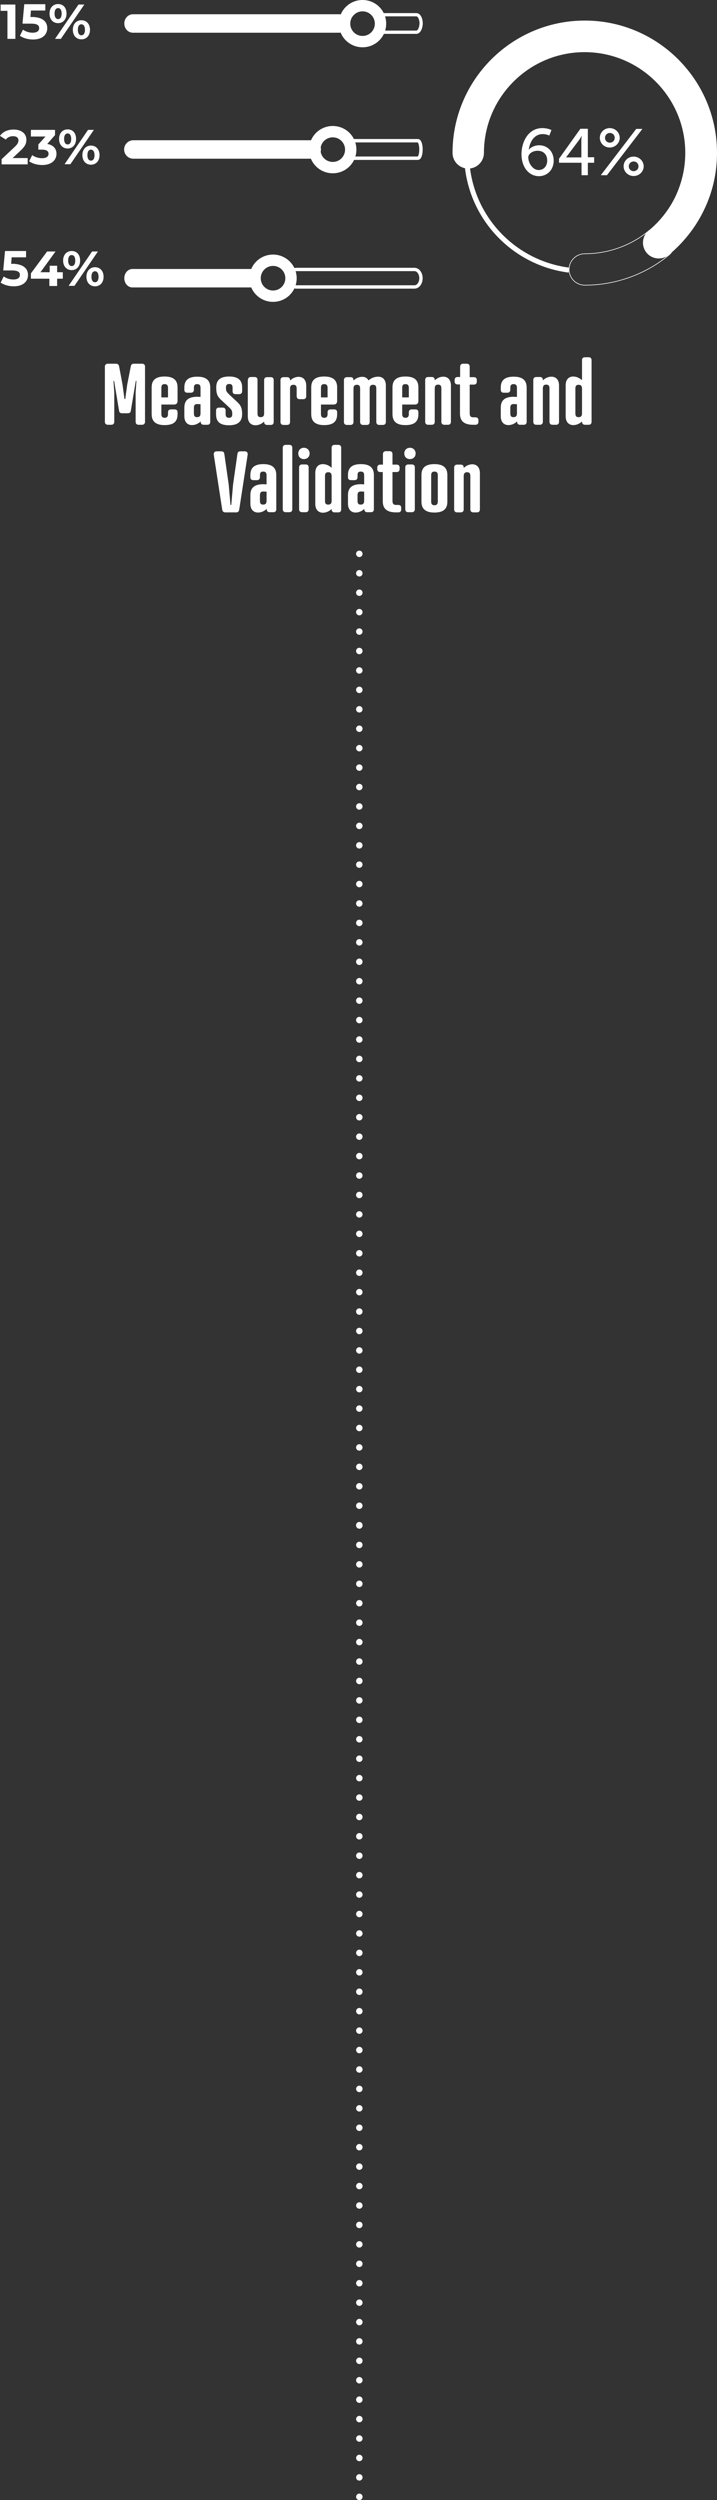 <?xml version="1.0" encoding="UTF-8" standalone="no"?>
<svg
   xmlns:dc="http://purl.org/dc/elements/1.1/"
   xmlns:cc="http://creativecommons.org/ns#"
   xmlns:rdf="http://www.w3.org/1999/02/22-rdf-syntax-ns#"
   xmlns:svg="http://www.w3.org/2000/svg"
   xmlns="http://www.w3.org/2000/svg"
   xmlns:sodipodi="http://sodipodi.sourceforge.net/DTD/sodipodi-0.dtd"
   xmlns:inkscape="http://www.inkscape.org/namespaces/inkscape"
   version="1.1"
   id="white"
   x="0px"
   y="0px"
   viewBox="0 0 443 1543.809"
   xml:space="preserve"
   sodipodi:docname="measurement and validation art-wd.svg"
   width="443"
   height="1543.809"
   inkscape:version="1.0.1 (3bc2e813f5, 2020-09-07)"><rect x="0" y="0" width="443" height="1543.809" fill="#333333" stroke="none"/><defs
   id="defs1078" /><sodipodi:namedview
   pagecolor="#404040"
   bordercolor="#666666"
   borderopacity="1"
   objecttolerance="10"
   gridtolerance="10"
   guidetolerance="10"
   inkscape:pageopacity="0"
   inkscape:pageshadow="2"
   inkscape:window-width="1966"
   inkscape:window-height="2492"
   id="namedview1076"
   showgrid="false"
   fit-margin-top="0"
   fit-margin-left="0"
   fit-margin-right="0"
   fit-margin-bottom="0"
   inkscape:zoom="0.7595937"
   inkscape:cx="783.42991"
   inkscape:cy="499.49021"
   inkscape:window-x="17"
   inkscape:window-y="284"
   inkscape:window-maximized="0"
   inkscape:current-layer="white"
   inkscape:document-rotation="0" />
<style
   type="text/css"
   id="style961">
	.st0{fill:#FFFFFF;}
	.st1{fill:none;stroke:#FFFFFF;stroke-width:2.01;stroke-miterlimit:10;}
	.st2{fill:#FFFFFF;stroke:#FFFFFF;stroke-width:0.592;stroke-miterlimit:10;}
	.st3{fill:none;stroke:#FFFFFF;stroke-width:2.103;stroke-miterlimit:10;}
	.st4{fill:#FFFFFF;stroke:#FFFFFF;stroke-width:0.603;stroke-miterlimit:10;}
	.st5{fill:none;stroke:#FFFFFF;stroke-width:2.07;stroke-miterlimit:10;}
	.st6{fill:#FFFFFF;stroke:#FFFFFF;stroke-width:0.591;stroke-miterlimit:10;}
	.st7{fill:none;stroke:#FFFFFF;stroke-width:0.383;stroke-miterlimit:10;}
	.st8{fill:none;stroke:#FFFFFF;stroke-width:3.083;stroke-miterlimit:10;}
</style>
    <g
   id="g1073">
			<g
   id="g969">
				<path
   class="st0"
   d="M 9.5,2.8 V 24 H 4.6 V 6.7 H 0.4 V 2.8 Z"
   id="path963" />
                <path
   class="st0"
   d="m 29.2,17.4 c 0,3.8 -2.8,7 -8.8,7 -2.9,0 -6,-0.8 -8.1,-2.3 l 1.9,-3.8 c 1.6,1.2 3.8,1.9 6,1.9 2.5,0 4,-1 4,-2.8 0,-1.7 -1.1,-2.8 -4.9,-2.8 H 13.9 L 15,2.6 h 13 v 3.9 h -8.9 l -0.3,4 h 1.7 c 6.2,0.3 8.7,3.1 8.7,6.9 z"
   id="path965" />
                <path
   class="st0"
   d="m 30.6,8.4 c 0,-3.6 2.2,-5.9 5.3,-5.9 3.1,0 5.2,2.2 5.2,5.9 0,3.6 -2.2,5.9 -5.2,5.9 -3.1,0 -5.3,-2.3 -5.3,-5.9 z m 7.5,0 C 38.1,6.1 37.2,5 35.9,5 c -1.3,0 -2.2,1.1 -2.2,3.4 0,2.2 0.9,3.4 2.2,3.4 1.3,0 2.2,-1.1 2.2,-3.4 z M 48.5,2.8 h 3.6 L 37.6,24 H 34 Z M 45,18.4 c 0,-3.6 2.2,-5.9 5.3,-5.9 3.1,0 5.3,2.3 5.3,5.9 0,3.6 -2.2,5.9 -5.3,5.9 C 47.2,24.3 45,22 45,18.4 Z m 7.5,0 c 0,-2.2 -0.9,-3.4 -2.2,-3.4 -1.3,0 -2.2,1.1 -2.2,3.4 0,2.3 0.9,3.4 2.2,3.4 1.3,0 2.2,-1.1 2.2,-3.4 z"
   id="path967" />
			</g>
        <g
   id="g977">
				<path
   class="st0"
   d="m 17.1,97.5 v 4 H 1 v -3.2 l 8.2,-7.7 c 1.9,-1.8 2.2,-2.9 2.2,-3.9 0,-1.7 -1.2,-2.6 -3.4,-2.6 -1.8,0 -3.4,0.7 -4.4,2.1 L 0,83.9 C 1.6,81.5 4.6,80 8.4,80 c 4.7,0 7.9,2.4 7.9,6.3 0,2.1 -0.6,3.9 -3.6,6.7 l -4.9,4.6 h 9.3 z"
   id="path971" />
            <path
   class="st0"
   d="m 34.9,95 c 0,3.6 -2.8,6.9 -8.8,6.9 -3,0 -6,-0.8 -8.1,-2.3 l 1.9,-3.8 c 1.6,1.2 3.9,1.9 6.1,1.9 2.5,0 4,-1 4,-2.7 0,-1.6 -1.2,-2.6 -4,-2.6 h -2.3 v -3.2 l 4.4,-4.9 h -9 V 80.2 H 34 v 3.2 l -4.8,5.5 c 3.7,0.6 5.7,2.9 5.7,6.1 z"
   id="path973" />
            <path
   class="st0"
   d="m 36.5,85.8 c 0,-3.6 2.2,-5.9 5.3,-5.9 3.1,0 5.2,2.2 5.2,5.9 0,3.6 -2.2,5.9 -5.2,5.9 -3.1,0 -5.3,-2.3 -5.3,-5.9 z m 7.5,0 c 0,-2.3 -0.9,-3.4 -2.2,-3.4 -1.3,0 -2.2,1.1 -2.2,3.4 0,2.2 0.9,3.4 2.2,3.4 1.3,0 2.2,-1.1 2.2,-3.4 z M 54.4,80.2 H 58 l -14.5,21.2 h -3.6 z m -3.5,15.6 c 0,-3.6 2.2,-5.9 5.3,-5.9 3.1,0 5.3,2.3 5.3,5.9 0,3.6 -2.2,5.9 -5.3,5.9 -3.1,0 -5.3,-2.3 -5.3,-5.9 z m 7.5,0 c 0,-2.2 -0.9,-3.4 -2.2,-3.4 -1.3,0 -2.2,1.1 -2.2,3.4 0,2.3 0.9,3.4 2.2,3.4 1.3,0 2.2,-1.1 2.2,-3.4 z"
   id="path975" />
			</g>
        <g
   id="g985">
				<path
   class="st0"
   d="m 17.3,169.8 c 0,3.8 -2.8,7 -8.8,7 -2.9,0 -6,-0.8 -8.1,-2.3 l 1.9,-3.8 c 1.6,1.2 3.8,1.9 6,1.9 2.5,0 4,-1 4,-2.8 0,-1.7 -1.1,-2.8 -4.9,-2.8 H 2 l 1.1,-12 h 13 v 3.9 H 7.2 l -0.3,4 h 1.7 c 6.2,0.4 8.7,3.2 8.7,6.9 z"
   id="path979" />
            <path
   class="st0"
   d="m 38.8,172.1 h -3.5 v 4.5 h -4.8 v -4.5 H 19.1 v -3.3 l 10,-13.5 h 5.2 L 25,168.1 h 5.7 v -4 h 4.6 v 4 h 3.5 z"
   id="path981" />
            <path
   class="st0"
   d="m 39,160.9 c 0,-3.6 2.2,-5.9 5.3,-5.9 3.1,0 5.2,2.2 5.2,5.9 0,3.6 -2.2,5.9 -5.2,5.9 -3.1,0 -5.3,-2.3 -5.3,-5.9 z m 7.5,0 c 0,-2.3 -0.9,-3.4 -2.2,-3.4 -1.3,0 -2.2,1.1 -2.2,3.4 0,2.2 0.9,3.4 2.2,3.4 1.3,0 2.2,-1.1 2.2,-3.4 z m 10.4,-5.6 h 3.6 L 46,176.5 h -3.6 z m -3.5,15.6 c 0,-3.6 2.2,-5.9 5.3,-5.9 3.1,0 5.3,2.3 5.3,5.9 0,3.6 -2.2,5.9 -5.3,5.9 -3.1,0 -5.3,-2.3 -5.3,-5.9 z m 7.5,0 c 0,-2.2 -0.9,-3.4 -2.2,-3.4 -1.3,0 -2.2,1.1 -2.2,3.4 0,2.3 0.9,3.4 2.2,3.4 1.3,0 2.2,-1.1 2.2,-3.4 z"
   id="path983" />
			</g>
        <path
   class="st1"
   d="M 257.3,19.9 H 237 c -1.6,0 -2.9,-2.4 -2.9,-5.4 v 0 c 0,-3 1.3,-5.4 2.9,-5.4 h 20.3 c 1.6,0 2.9,2.4 2.9,5.4 v 0 c -0.1,3 -1.4,5.4 -2.9,5.4 z"
   id="path987" />
        <path
   class="st2"
   d="M 209.7,19.9 H 82.1 c -2.8,0 -5,-2.4 -5,-5.4 v 0 c 0,-3 2.3,-5.4 5,-5.4 h 127.6 c 2.8,0 5,2.4 5,5.4 v 0 c 0.1,3 -2.2,5.4 -5,5.4 z"
   id="path989" />
        <path
   class="st0"
   d="m 224,0 c -8.1,0 -14.6,6.5 -14.6,14.6 0,8.1 6.5,14.6 14.6,14.6 8.1,0 14.6,-6.5 14.6,-14.6 C 238.6,6.5 232.1,0 224,0 Z m 0,22.2 c -4.2,0 -7.6,-3.4 -7.6,-7.6 0,-4.2 3.4,-7.6 7.6,-7.6 4.2,0 7.6,3.4 7.6,7.6 0,4.2 -3.4,7.6 -7.6,7.6 z"
   id="path991" />
        <path
   class="st3"
   d="m 258.2,97.7 h -40.5 c -1.1,0 -1.9,-2.4 -1.9,-5.4 v 0 c 0,-3 0.9,-5.4 1.9,-5.4 h 40.5 c 1.1,0 1.9,2.4 1.9,5.4 v 0 c 0,3 -0.8,5.4 -1.9,5.4 z"
   id="path993" />
        <path
   class="st4"
   d="M 192.6,97.7 H 82.4 c -3,0 -5.4,-2.4 -5.4,-5.4 v 0 c 0,-3 2.4,-5.4 5.4,-5.4 h 110.2 c 3,0 5.4,2.4 5.4,5.4 v 0 c 0,3 -2.4,5.4 -5.4,5.4 z"
   id="path995" />
        <path
   class="st0"
   d="m 205.6,77.8 c -8.1,0 -14.6,6.5 -14.6,14.6 0,8.1 6.5,14.6 14.6,14.6 8.1,0 14.6,-6.5 14.6,-14.6 0,-8.1 -6.5,-14.6 -14.6,-14.6 z m 0,22.2 c -4.2,0 -7.6,-3.4 -7.6,-7.6 0,-4.2 3.4,-7.6 7.6,-7.6 4.2,0 7.6,3.4 7.6,7.6 0,4.2 -3.4,7.6 -7.6,7.6 z"
   id="path997" />
        <path
   class="st5"
   d="m 256.1,177.2 h -73.2 c -2.2,0 -4,-2.4 -4,-5.4 v 0 c 0,-3 1.8,-5.4 4,-5.4 h 73.2 c 2.2,0 4,2.4 4,5.4 v 0 c 0,3 -1.8,5.4 -4,5.4 z"
   id="path999" />
        <path
   class="st6"
   d="m 154.8,177.2 h -73 c -2.6,0 -4.7,-2.4 -4.7,-5.4 v 0 c 0,-3 2.1,-5.4 4.7,-5.4 h 73 c 2.6,0 4.7,2.4 4.7,5.4 v 0 c 0,3 -2.1,5.4 -4.7,5.4 z"
   id="path1001" />
        <path
   class="st0"
   d="m 168.7,157.2 c -8.1,0 -14.6,6.5 -14.6,14.6 0,8.1 6.5,14.6 14.6,14.6 8.1,0 14.6,-6.5 14.6,-14.6 0,-8.1 -6.6,-14.6 -14.6,-14.6 z m 0,22.2 c -4.2,0 -7.6,-3.4 -7.6,-7.6 0,-4.2 3.4,-7.6 7.6,-7.6 4.2,0 7.6,3.4 7.6,7.6 0,4.2 -3.4,7.6 -7.6,7.6 z"
   id="path1003" />
        <g
   id="g1021">
				<g
   id="g1007">
					<path
   class="st7"
   d="m 361.3,176.1 c -5.4,0 -9.7,-4.4 -9.7,-9.7 0,-5.4 4.4,-9.7 9.7,-9.7 14.4,0 28.5,-5 39.6,-14.2 4.1,-3.4 10.3,-2.8 13.7,1.3 3.4,4.2 2.8,10.3 -1.3,13.7 -14.6,12 -33.1,18.6 -52,18.6 z"
   id="path1005" />
				</g>
            <path
   class="st0"
   d="m 443,94.4 c 0,-45 -36.6,-81.7 -81.7,-81.7 -45,0 -81.7,36.6 -81.7,81.7 0,5.4 4.4,9.7 9.7,9.7 5.4,0 9.7,-4.4 9.7,-9.7 0,-34.3 27.9,-62.2 62.2,-62.2 34.3,0 62.2,27.9 62.2,62.2 0,9.4 -2.1,18.5 -6.1,27 v 0 c -3.9,8.1 -9.6,15.3 -16.5,21 -4.2,3.4 -4.7,9.6 -1.3,13.7 1.9,2.3 4.7,3.5 7.5,3.5 2.2,0 4.4,-0.7 6.2,-2.2 9.1,-7.5 16.6,-17 21.7,-27.6 v 0 c 5.4,-11.1 8.1,-23 8.1,-35.4 z"
   id="path1009" />
            <path
   class="st8"
   d="m 402.5,154.2 c 18.6,-13.1 30.8,-34.8 30.8,-59.3 0,-40 -32.5,-72.5 -72.5,-72.5 -40,0 -72.5,32.5 -72.5,72.5 0,36.9 27.5,67.3 63.2,71.9"
   id="path1011" />
            <g
   id="g1019">
					<path
   class="st0"
   d="m 322.2,95.2 c 0,-7.3 4,-16.1 12.9,-16.1 3.4,0 5.6,1.2 5.6,1.2 l -1.3,3.4 c 0,0 -1.8,-0.9 -4.1,-0.9 -5.3,0 -8,4.9 -8.6,9.6 h 0.1 c 1.2,-1.6 3.8,-2.7 6.3,-2.7 5.4,0 9,4.1 9,9.5 0,5.6 -3.9,9.6 -9.2,9.6 -6.1,-0.1 -10.7,-5.5 -10.7,-13.6 z m 15.9,3.9 c 0,-3.5 -2.2,-6 -5.9,-6 -3.2,0 -5.8,1.9 -5.8,4 0,3.7 2.8,7.9 6.4,7.9 3.3,0 5.3,-2.6 5.3,-5.9 z"
   id="path1013" />
                <path
   class="st0"
   d="m 345.4,98 13.2,-18.5 h 4.6 v 17.6 h 3.9 v 3.4 h -3.9 v 7.7 h -3.9 v -7.7 h -13.9 z m 13.8,-0.9 V 86.7 c 0,-1.3 0.2,-2.8 0.2,-2.8 h -0.1 c 0,0 -0.6,1.3 -1.4,2.4 l -8.1,10.8 v 0.1 h 9.4 z"
   id="path1015" />
                <path
   class="st0"
   d="m 370.6,85.1 c 0,-3.3 2.7,-6 6.1,-6 3.4,0 6.2,2.7 6.2,6 0,3.3 -2.8,6 -6.2,6 -3.4,0 -6.1,-2.7 -6.1,-6 z m 22.5,-5.5 h 3.8 L 375,108.2 h -3.8 z m -13.3,5.5 c 0,-1.7 -1.3,-3 -3,-3 -1.7,0 -3,1.4 -3,3 0,1.7 1.3,3 3,3 1.7,0 3,-1.3 3,-3 z m 11.7,11.6 c 3.4,0 6.2,2.7 6.2,6 0,3.3 -2.8,6 -6.2,6 -3.4,0 -6.2,-2.7 -6.2,-6 0,-3.3 2.7,-6 6.2,-6 z m 0,9 c 1.7,0 3,-1.3 3,-3 0,-1.7 -1.3,-3 -3,-3 -1.7,0 -3,1.4 -3,3 0,1.7 1.3,3 3,3 z"
   id="path1017" />
				</g>
			</g>
        <g
   id="g1071">
				<path
   class="st0"
   d="m 75.4,255.2 c -1.1,0 -1.7,-0.6 -1.8,-1.4 l -3.1,-18.6 h -0.4 l 0.5,7.3 v 18 c 0,1.1 -0.7,1.8 -1.8,1.8 h -2.2 c -1.1,0 -1.8,-0.7 -1.8,-1.8 v -34.1 c 0,-1.1 0.7,-1.8 1.8,-1.8 h 5.1 c 1.1,0 1.7,0.6 1.9,1.7 l 2.1,11.2 1.2,8.9 h 0.5 l 1.2,-8.9 2.2,-11.2 c 0.2,-1.1 0.7,-1.7 1.9,-1.7 h 5.1 c 1.1,0 1.8,0.6 1.8,1.8 v 34.1 c 0,1.1 -0.7,1.8 -1.8,1.8 h -2.2 c -1.1,0 -1.8,-0.7 -1.8,-1.8 v -18 l 0.5,-7.3 h -0.4 l -3.1,18.6 c -0.1,0.8 -0.7,1.4 -1.8,1.4 z"
   id="path1023" />
            <path
   class="st0"
   d="m 109.7,247.7 c 0,1.3 -0.8,2.1 -2.1,2.1 h -7.9 v 5.9 c 0,1.6 0.7,2.3 2,2.3 1.4,0 2.1,-0.7 2.1,-2.3 v -1.1 c 0,-1.1 0.6,-1.8 1.8,-1.8 h 2.3 c 1.1,0 1.8,0.6 1.8,1.8 v 1.2 c 0,4.6 -2.5,6.7 -8,6.7 -5.4,0 -8,-2.2 -8,-6.8 v -16.5 c 0,-4.5 2.5,-6.7 8,-6.7 5.4,0 8,2.2 8,6.7 z m -10,-2.3 h 4.1 v -5.9 c 0,-1.7 -0.7,-2.3 -2.1,-2.3 -1.4,0 -2,0.6 -2,2.3 z"
   id="path1025" />
            <path
   class="st0"
   d="m 123.9,245.1 v -5.6 c 0,-1.7 -0.7,-2.3 -2.1,-2.3 -1.4,0 -2,0.6 -2,2.3 v 1.2 c 0,1.1 -0.7,1.8 -1.8,1.8 h -2.3 c -1.1,0 -1.8,-0.6 -1.8,-1.8 v -1.4 c 0,-4.5 2.5,-6.7 8,-6.7 5.4,0 8,2.2 8,6.7 v 21.2 c 0,1.1 -0.6,1.8 -1.8,1.8 h -2.3 c -1.1,0 -1.8,-0.7 -1.8,-1.8 v -0.3 c -1.5,1.5 -3.5,2.3 -5.4,2.3 -2.5,0 -4.7,-1.6 -4.7,-5.5 v -5.3 c 0,-4.5 2.5,-6.7 8,-6.7 z m -2.1,4.4 c -1.4,0 -2,0.7 -2,2.3 v 3.5 c 0,1.7 0.6,2.3 2,2.3 1.4,0 2.1,-0.7 2.1,-2.3 v -5.7 z"
   id="path1027" />
            <path
   class="st0"
   d="m 141.5,262.6 c -5.5,0 -8,-2.1 -8,-6.7 v -2.4 c 0,-1.1 0.6,-1.8 1.8,-1.8 h 2.3 c 1.1,0 1.8,0.7 1.8,1.8 v 2.2 c 0,1.6 0.7,2.3 2.1,2.3 1.4,0 2,-0.7 2,-2.3 0,-2.1 -0.3,-2.6 -2.1,-4.3 l -4.3,-4 c -2.7,-2.4 -3.5,-4 -3.5,-8.2 0,-4.5 2.5,-6.7 8,-6.7 5.4,0 8,2.2 8,6.7 v 2.4 c 0,1.1 -0.7,1.8 -1.8,1.8 h -2.3 c -1.1,0 -1.8,-0.6 -1.8,-1.8 v -2.2 c 0,-1.7 -0.7,-2.3 -2,-2.3 -1.4,0 -2.1,0.6 -2.1,2.3 0,2.1 0.3,2.5 2.1,4.3 l 4.3,4 c 2.7,2.4 3.6,4 3.6,8.2 -0.1,4.5 -2.7,6.7 -8.1,6.7 z"
   id="path1029" />
            <path
   class="st0"
   d="m 153.2,234.6 c 0,-1.1 0.7,-1.8 1.8,-1.8 h 2.3 c 1.1,0 1.8,0.6 1.8,1.8 v 20.7 c 0,1.7 0.6,2.3 2,2.3 1.4,0 2.1,-0.7 2.1,-2.3 v -20.6 c 0,-1.1 0.6,-1.8 1.8,-1.8 h 2.3 c 1.1,0 1.8,0.6 1.8,1.8 v 25.9 c 0,1.1 -0.6,1.8 -1.8,1.8 H 165 c -1.1,0 -1.8,-0.7 -1.8,-1.8 v -0.3 c -1.5,1.5 -3.5,2.3 -5.4,2.3 -2.5,0 -4.7,-1.6 -4.7,-5.5 v -22.5 z"
   id="path1031" />
            <path
   class="st0"
   d="m 189.2,244.7 c 0,1.1 -0.6,1.8 -1.8,1.8 h -2.3 c -1.1,0 -1.8,-0.7 -1.8,-1.8 v -4.8 c 0,-1.6 -0.6,-2.3 -2,-2.3 -1.4,0 -2.1,0.7 -2.1,2.4 v 20.6 c 0,1.1 -0.7,1.8 -1.8,1.8 h -2.3 c -1.1,0 -1.8,-0.7 -1.8,-1.8 v -25.9 c 0,-1.1 0.7,-1.8 1.8,-1.8 h 2.3 c 1.1,0 1.8,0.6 1.8,1.8 v 0.3 c 1.5,-1.5 3.5,-2.3 5.3,-2.3 2.5,0 4.7,1.6 4.7,5.5 z"
   id="path1033" />
            <path
   class="st0"
   d="m 208.3,247.7 c 0,1.3 -0.8,2.1 -2.1,2.1 h -7.9 v 5.9 c 0,1.6 0.7,2.3 2,2.3 1.4,0 2.1,-0.7 2.1,-2.3 v -1.1 c 0,-1.1 0.6,-1.8 1.8,-1.8 h 2.3 c 1.1,0 1.8,0.6 1.8,1.8 v 1.2 c 0,4.6 -2.5,6.7 -8,6.7 -5.4,0 -8,-2.2 -8,-6.8 v -16.5 c 0,-4.5 2.5,-6.7 8,-6.7 5.4,0 8,2.2 8,6.7 z m -10,-2.3 h 4.1 v -5.9 c 0,-1.7 -0.7,-2.3 -2.1,-2.3 -1.4,0 -2,0.6 -2,2.3 z"
   id="path1035" />
            <path
   class="st0"
   d="m 227.7,234.9 c 1.7,-1.5 3.8,-2.3 6,-2.3 2.5,0 4.7,1.6 4.7,5.5 v 22.5 c 0,1.1 -0.7,1.8 -1.8,1.8 h -2.3 c -1.1,0 -1.8,-0.7 -1.8,-1.8 v -20.7 c 0,-1.6 -0.6,-2.3 -2,-2.3 -1.4,0 -2.1,0.7 -2.1,2.4 v 20.6 c 0,1.1 -0.6,1.8 -1.8,1.8 h -2.3 c -1.1,0 -1.8,-0.7 -1.8,-1.8 v -20.7 c 0,-1.6 -0.6,-2.3 -2,-2.3 -1.4,0 -2.1,0.7 -2.1,2.4 v 20.6 c 0,1.1 -0.7,1.8 -1.8,1.8 h -2.3 c -1.1,0 -1.8,-0.7 -1.8,-1.8 v -25.9 c 0,-1.1 0.7,-1.8 1.8,-1.8 h 2.3 c 1.1,0 1.8,0.6 1.8,1.8 v 0.3 c 1.5,-1.5 3.5,-2.3 5.3,-2.3 1.6,-0.1 3.1,0.6 4,2.2 z"
   id="path1037" />
            <path
   class="st0"
   d="m 258.5,247.7 c 0,1.3 -0.8,2.1 -2.1,2.1 h -7.9 v 5.9 c 0,1.6 0.7,2.3 2,2.3 1.4,0 2.1,-0.7 2.1,-2.3 v -1.1 c 0,-1.1 0.6,-1.8 1.8,-1.8 h 2.3 c 1.1,0 1.8,0.6 1.8,1.8 v 1.2 c 0,4.6 -2.5,6.7 -8,6.7 -5.5,0 -8,-2.2 -8,-6.8 v -16.5 c 0,-4.5 2.5,-6.7 8,-6.7 5.5,0 8,2.2 8,6.7 z m -10,-2.3 h 4.1 v -5.9 c 0,-1.7 -0.7,-2.3 -2.1,-2.3 -1.4,0 -2,0.6 -2,2.3 z"
   id="path1039" />
            <path
   class="st0"
   d="m 278.6,260.5 c 0,1.1 -0.6,1.8 -1.8,1.8 h -2.3 c -1.1,0 -1.8,-0.7 -1.8,-1.8 v -20.7 c 0,-1.6 -0.6,-2.3 -2,-2.3 -1.4,0 -2.1,0.7 -2.1,2.4 v 20.6 c 0,1.1 -0.7,1.8 -1.8,1.8 h -2.3 c -1.1,0 -1.8,-0.7 -1.8,-1.8 v -25.9 c 0,-1.1 0.7,-1.8 1.8,-1.8 h 2.3 c 1.1,0 1.8,0.6 1.8,1.8 v 0.3 c 1.5,-1.5 3.5,-2.3 5.3,-2.3 2.5,0 4.7,1.6 4.7,5.5 z"
   id="path1041" />
            <path
   class="st0"
   d="m 284.3,232.9 v -6.5 c 0,-1.1 0.7,-1.8 1.8,-1.8 h 2.3 c 1.1,0 1.8,0.6 1.8,1.8 v 6.5 h 2.6 c 1.1,0 1.8,0.6 1.8,1.8 v 1 c 0,1.1 -0.7,1.8 -1.8,1.8 h -2.6 v 17.7 c 0,1.7 0.6,2.5 2.2,2.5 h 1.4 c 1.1,0 1.8,0.6 1.8,1.8 v 1 c 0,1.1 -0.7,1.8 -1.8,1.8 h -1.4 c -5.6,0 -8.2,-2.2 -8.2,-6.9 v -18 h -1.5 c -1.1,0 -1.8,-0.7 -1.8,-1.8 v -1 c 0,-1.1 0.7,-1.8 1.8,-1.8 h 1.6 z"
   id="path1043" />
            <path
   class="st0"
   d="m 319.4,245.1 v -5.6 c 0,-1.7 -0.7,-2.3 -2.1,-2.3 -1.4,0 -2,0.6 -2,2.3 v 1.2 c 0,1.1 -0.7,1.8 -1.8,1.8 h -2.3 c -1.1,0 -1.8,-0.6 -1.8,-1.8 v -1.4 c 0,-4.5 2.5,-6.7 8,-6.7 5.4,0 8,2.2 8,6.7 v 21.2 c 0,1.1 -0.6,1.8 -1.8,1.8 h -2.3 c -1.1,0 -1.8,-0.7 -1.8,-1.8 v -0.3 c -1.5,1.5 -3.5,2.3 -5.4,2.3 -2.5,0 -4.7,-1.6 -4.7,-5.5 v -5.3 c 0,-4.5 2.5,-6.7 8,-6.7 z m -2.1,4.4 c -1.4,0 -2,0.7 -2,2.3 v 3.5 c 0,1.7 0.6,2.3 2,2.3 1.4,0 2.1,-0.7 2.1,-2.3 v -5.7 z"
   id="path1045" />
            <path
   class="st0"
   d="m 345.4,260.5 c 0,1.1 -0.6,1.8 -1.8,1.8 h -2.3 c -1.1,0 -1.8,-0.7 -1.8,-1.8 v -20.7 c 0,-1.6 -0.6,-2.3 -2,-2.3 -1.4,0 -2.1,0.7 -2.1,2.4 v 20.6 c 0,1.1 -0.7,1.8 -1.8,1.8 h -2.3 c -1.1,0 -1.8,-0.7 -1.8,-1.8 v -25.9 c 0,-1.1 0.7,-1.8 1.8,-1.8 h 2.3 c 1.1,0 1.8,0.6 1.8,1.8 v 0.3 c 1.5,-1.5 3.5,-2.3 5.3,-2.3 2.5,0 4.7,1.6 4.7,5.5 z"
   id="path1047" />
            <path
   class="st0"
   d="m 365.5,260.5 c 0,1.1 -0.6,1.8 -1.8,1.8 h -2.3 c -1.1,0 -1.8,-0.7 -1.8,-1.8 v -0.3 c -1.5,1.5 -3.5,2.3 -5.4,2.3 -2.5,0 -4.7,-1.6 -4.7,-5.5 v -19 c 0,-3.9 2.1,-5.5 4.7,-5.5 1.8,0 3.8,0.8 5.4,2.3 v -12.4 c 0,-1.1 0.6,-1.8 1.8,-1.8 h 2.3 c 1.1,0 1.8,0.6 1.8,1.8 z m -10,-5.2 c 0,1.7 0.6,2.3 2,2.3 1.4,0 2.1,-0.7 2.1,-2.3 V 240 c 0,-1.7 -0.7,-2.4 -2.1,-2.4 -1.4,0 -2,0.7 -2,2.3 z"
   id="path1049" />
            <path
   class="st0"
   d="m 138.6,280.3 2.7,18.9 1.1,12.6 h 0.5 l 1.1,-12.6 2.7,-18.9 c 0.1,-1.2 0.9,-1.6 1.8,-1.6 h 2.8 c 1.3,0 1.9,0.9 1.7,2.2 l -5.2,33.8 c -0.2,1.2 -0.8,1.7 -1.8,1.7 h -6.8 c -1,0 -1.7,-0.5 -1.9,-1.7 l -5.2,-33.8 c -0.2,-1.3 0.5,-2.2 1.7,-2.2 h 2.8 c 1.1,0 1.8,0.3 2,1.6 z"
   id="path1051" />
            <path
   class="st0"
   d="m 164.7,299.1 v -5.6 c 0,-1.7 -0.7,-2.3 -2.1,-2.3 -1.4,0 -2,0.6 -2,2.3 v 1.2 c 0,1.1 -0.7,1.8 -1.8,1.8 h -2.3 c -1.1,0 -1.8,-0.6 -1.8,-1.8 v -1.4 c 0,-4.5 2.5,-6.7 8,-6.7 5.4,0 8,2.2 8,6.7 v 21.2 c 0,1.1 -0.6,1.8 -1.8,1.8 h -2.3 c -1.1,0 -1.8,-0.7 -1.8,-1.8 v -0.3 c -1.5,1.5 -3.5,2.3 -5.4,2.3 -2.5,0 -4.7,-1.6 -4.7,-5.5 v -5.3 c 0,-4.5 2.5,-6.7 8,-6.7 z m -2.1,4.4 c -1.4,0 -2,0.7 -2,2.3 v 3.5 c 0,1.7 0.6,2.3 2,2.3 1.4,0 2.1,-0.7 2.1,-2.3 v -5.7 z"
   id="path1053" />
            <path
   class="st0"
   d="m 180.6,314.5 c 0,1.1 -0.7,1.8 -1.8,1.8 h -2.3 c -1.1,0 -1.8,-0.7 -1.8,-1.8 v -38 c 0,-1.1 0.7,-1.8 1.8,-1.8 h 2.3 c 1.1,0 1.8,0.6 1.8,1.8 z"
   id="path1055" />
            <path
   class="st0"
   d="m 187.8,276.5 c 2,0 3.5,1.5 3.5,3.5 0,2.1 -1.5,3.5 -3.5,3.5 -2.1,0 -3.5,-1.4 -3.5,-3.5 0,-2 1.4,-3.5 3.5,-3.5 z m 2.9,38 c 0,1.1 -0.7,1.8 -1.8,1.8 h -2.3 c -1.1,0 -1.8,-0.7 -1.8,-1.8 v -25.9 c 0,-1.1 0.7,-1.8 1.8,-1.8 h 2.3 c 1.1,0 1.8,0.6 1.8,1.8 z"
   id="path1057" />
            <path
   class="st0"
   d="m 210.8,314.6 c 0,1.1 -0.6,1.8 -1.8,1.8 h -2.3 c -1.1,0 -1.8,-0.7 -1.8,-1.8 v -0.3 c -1.5,1.5 -3.5,2.3 -5.4,2.3 -2.5,0 -4.7,-1.6 -4.7,-5.5 v -19 c 0,-3.9 2.1,-5.5 4.7,-5.5 1.8,0 3.9,0.8 5.4,2.3 v -12.4 c 0,-1.1 0.6,-1.8 1.8,-1.8 h 2.3 c 1.1,0 1.8,0.6 1.8,1.8 z m -10,-5.3 c 0,1.7 0.6,2.3 2,2.3 1.4,0 2.1,-0.7 2.1,-2.3 V 294 c 0,-1.7 -0.7,-2.4 -2.1,-2.4 -1.4,0 -2,0.7 -2,2.3 z"
   id="path1059" />
            <path
   class="st0"
   d="m 225,299.1 v -5.6 c 0,-1.7 -0.7,-2.3 -2.1,-2.3 -1.4,0 -2,0.6 -2,2.3 v 1.2 c 0,1.1 -0.7,1.8 -1.8,1.8 h -2.3 c -1.1,0 -1.8,-0.6 -1.8,-1.8 v -1.4 c 0,-4.5 2.5,-6.7 8,-6.7 5.4,0 8,2.2 8,6.7 v 21.2 c 0,1.1 -0.6,1.8 -1.8,1.8 h -2.3 c -1.1,0 -1.8,-0.7 -1.8,-1.8 v -0.3 c -1.5,1.5 -3.5,2.3 -5.4,2.3 -2.5,0 -4.7,-1.6 -4.7,-5.5 v -5.3 c 0,-4.5 2.5,-6.7 8,-6.7 z m -2.1,4.4 c -1.4,0 -2,0.7 -2,2.3 v 3.5 c 0,1.7 0.6,2.3 2,2.3 1.4,0 2.1,-0.7 2.1,-2.3 v -5.7 z"
   id="path1061" />
            <path
   class="st0"
   d="m 236.6,286.9 v -6.5 c 0,-1.1 0.7,-1.8 1.8,-1.8 h 2.3 c 1.1,0 1.8,0.6 1.8,1.8 v 6.5 h 2.6 c 1.1,0 1.8,0.6 1.8,1.8 v 1 c 0,1.1 -0.7,1.8 -1.8,1.8 h -2.6 v 17.8 c 0,1.7 0.6,2.5 2.2,2.5 h 1.4 c 1.1,0 1.8,0.6 1.8,1.8 v 1 c 0,1.1 -0.7,1.8 -1.8,1.8 h -1.4 c -5.6,0 -8.2,-2.2 -8.2,-6.9 v -18 h -1.6 c -1.1,0 -1.8,-0.7 -1.8,-1.8 v -1 c 0,-1.1 0.7,-1.8 1.8,-1.8 z"
   id="path1063" />
            <path
   class="st0"
   d="m 253.3,276.5 c 2,0 3.5,1.5 3.5,3.5 0,2.1 -1.5,3.5 -3.5,3.5 -2.1,0 -3.5,-1.4 -3.5,-3.5 0,-2 1.4,-3.5 3.5,-3.5 z m 3,38 c 0,1.1 -0.7,1.8 -1.8,1.8 h -2.3 c -1.1,0 -1.8,-0.7 -1.8,-1.8 v -25.9 c 0,-1.1 0.7,-1.8 1.8,-1.8 h 2.3 c 1.1,0 1.8,0.6 1.8,1.8 z"
   id="path1065" />
            <path
   class="st0"
   d="m 276.4,293.3 v 16.5 c 0,4.5 -2.5,6.7 -8,6.7 -5.4,0 -8,-2.2 -8,-6.7 v -16.5 c 0,-4.5 2.5,-6.7 8,-6.7 5.4,0 8,2.2 8,6.7 z m -10,0.2 v 16.2 c 0,1.6 0.7,2.3 2,2.3 1.4,0 2.1,-0.7 2.1,-2.3 v -16.2 c 0,-1.7 -0.7,-2.3 -2.1,-2.3 -1.3,0 -2,0.6 -2,2.3 z"
   id="path1067" />
            <path
   class="st0"
   d="m 296.5,314.6 c 0,1.1 -0.6,1.8 -1.8,1.8 h -2.3 c -1.1,0 -1.8,-0.7 -1.8,-1.8 v -20.7 c 0,-1.6 -0.6,-2.3 -2,-2.3 -1.4,0 -2.1,0.7 -2.1,2.4 v 20.6 c 0,1.1 -0.7,1.8 -1.8,1.8 h -2.3 c -1.1,0 -1.8,-0.7 -1.8,-1.8 v -25.9 c 0,-1.1 0.7,-1.8 1.8,-1.8 h 2.3 c 1.1,0 1.8,0.6 1.8,1.8 v 0.3 c 1.5,-1.5 3.5,-2.3 5.3,-2.3 2.5,0 4.7,1.6 4.7,5.5 z"
   id="path1069" />
			</g>
		</g>
<style
   type="text/css"
   id="style1165">
	.st0{fill:#FFFFFF;}
</style><g
   id="g1169"
   transform="translate(220,340)">
	<path
   class="st0"
   d="m 0,601.8 c 0,-1.1 0.9,-2 2,-2 v 0 c 1.1,0 2,0.9 2,2 v 0 c 0,1.1 -0.9,2 -2,2 v 0 c -1.1,0 -2,-0.9 -2,-2 z m 0,-12 c 0,-1.1 0.9,-2 2,-2 v 0 c 1.1,0 2,0.9 2,2 v 0 c 0,1.1 -0.9,2 -2,2 v 0 c -1.1,0 -2,-0.9 -2,-2 z m 0,-12 c 0,-1.1 0.9,-2 2,-2 v 0 c 1.1,0 2,0.9 2,2 v 0 c 0,1.1 -0.9,2 -2,2 v 0 c -1.1,0 -2,-0.9 -2,-2 z m 0,-12 c 0,-1.1 0.9,-2 2,-2 v 0 c 1.1,0 2,0.9 2,2 v 0 c 0,1.1 -0.9,2 -2,2 v 0 c -1.1,0 -2,-0.9 -2,-2 z m 0,-12 c 0,-1.1 0.9,-2 2,-2 v 0 c 1.1,0 2,0.9 2,2 v 0 c 0,1.1 -0.9,2 -2,2 v 0 c -1.1,0 -2,-0.9 -2,-2 z m 0,-12 c 0,-1.1 0.9,-2 2,-2 v 0 c 1.1,0 2,0.9 2,2 v 0 c 0,1.1 -0.9,2 -2,2 v 0 c -1.1,0 -2,-0.9 -2,-2 z m 0,-12 c 0,-1.1 0.9,-2 2,-2 v 0 c 1.1,0 2,0.9 2,2 v 0 c 0,1.1 -0.9,2 -2,2 v 0 c -1.1,0 -2,-0.9 -2,-2 z m 0,-12 c 0,-1.1 0.9,-2 2,-2 v 0 c 1.1,0 2,0.9 2,2 v 0 c 0,1.1 -0.9,2 -2,2 v 0 c -1.1,0 -2,-0.9 -2,-2 z m 0,-12 c 0,-1.1 0.9,-2 2,-2 v 0 c 1.1,0 2,0.9 2,2 v 0 c 0,1.1 -0.9,2 -2,2 v 0 c -1.1,0 -2,-0.9 -2,-2 z m 0,-11.9 c 0,-1.1 0.9,-2 2,-2 v 0 c 1.1,0 2,0.9 2,2 v 0 c 0,1.1 -0.9,2 -2,2 v 0 c -1.1,0 -2,-1 -2,-2 z m 0,-12 c 0,-1.1 0.9,-2 2,-2 v 0 c 1.1,0 2,0.9 2,2 v 0 c 0,1.1 -0.9,2 -2,2 v 0 c -1.1,0 -2,-1 -2,-2 z m 0,-12 c 0,-1.1 0.9,-2 2,-2 v 0 c 1.1,0 2,0.9 2,2 v 0 c 0,1.1 -0.9,2 -2,2 v 0 c -1.1,0 -2,-0.9 -2,-2 z m 0,-12 c 0,-1.1 0.9,-2 2,-2 v 0 c 1.1,0 2,0.9 2,2 v 0 c 0,1.1 -0.9,2 -2,2 v 0 c -1.1,0 -2,-0.9 -2,-2 z m 0,-12 c 0,-1.1 0.9,-2 2,-2 v 0 c 1.1,0 2,0.9 2,2 v 0 c 0,1.1 -0.9,2 -2,2 v 0 c -1.1,0 -2,-0.9 -2,-2 z m 0,-12 c 0,-1.1 0.9,-2 2,-2 v 0 c 1.1,0 2,0.9 2,2 v 0 c 0,1.1 -0.9,2 -2,2 v 0 c -1.1,0 -2,-0.9 -2,-2 z m 0,-12 c 0,-1.1 0.9,-2 2,-2 v 0 c 1.1,0 2,0.9 2,2 v 0 c 0,1.1 -0.9,2 -2,2 v 0 c -1.1,0 -2,-0.9 -2,-2 z m 0,-12 c 0,-1.1 0.9,-2 2,-2 v 0 c 1.1,0 2,0.9 2,2 v 0 c 0,1.1 -0.9,2 -2,2 v 0 c -1.1,0 -2,-0.9 -2,-2 z m 0,-12 c 0,-1.1 0.9,-2 2,-2 v 0 c 1.1,0 2,0.9 2,2 v 0 c 0,1.1 -0.9,2 -2,2 v 0 c -1.1,0 -2,-0.9 -2,-2 z m 0,-12 c 0,-1.1 0.9,-2 2,-2 v 0 c 1.1,0 2,0.9 2,2 v 0 c 0,1.1 -0.9,2 -2,2 v 0 c -1.1,0 -2,-0.9 -2,-2 z m 0,-12 c 0,-1.1 0.9,-2 2,-2 v 0 c 1.1,0 2,0.9 2,2 v 0 c 0,1.1 -0.9,2 -2,2 v 0 c -1.1,0 -2,-0.9 -2,-2 z m 0,-12 c 0,-1.1 0.9,-2 2,-2 v 0 c 1.1,0 2,0.9 2,2 v 0 c 0,1.1 -0.9,2 -2,2 v 0 c -1.1,0 -2,-0.9 -2,-2 z m 0,-12 c 0,-1.1 0.9,-2 2,-2 v 0 c 1.1,0 2,0.9 2,2 v 0 c 0,1.1 -0.9,2 -2,2 v 0 c -1.1,0 -2,-0.9 -2,-2 z m 0,-12 c 0,-1.1 0.9,-2 2,-2 v 0 c 1.1,0 2,0.9 2,2 v 0 c 0,1.1 -0.9,2 -2,2 v 0 c -1.1,0 -2,-0.9 -2,-2 z m 0,-12 c 0,-1.1 0.9,-2 2,-2 v 0 c 1.1,0 2,0.9 2,2 v 0 c 0,1.1 -0.9,2 -2,2 v 0 c -1.1,0 -2,-0.9 -2,-2 z m 0,-12 c 0,-1.1 0.9,-2 2,-2 v 0 c 1.1,0 2,0.9 2,2 v 0 c 0,1.1 -0.9,2 -2,2 v 0 c -1.1,0 -2,-0.9 -2,-2 z m 0,-12 c 0,-1.1 0.9,-2 2,-2 v 0 c 1.1,0 2,0.9 2,2 v 0 c 0,1.1 -0.9,2 -2,2 v 0 c -1.1,0 -2,-0.9 -2,-2 z m 0,-12 c 0,-1.1 0.9,-2 2,-2 v 0 c 1.1,0 2,0.9 2,2 v 0 c 0,1.1 -0.9,2 -2,2 v 0 c -1.1,0 -2,-0.9 -2,-2 z m 0,-12 c 0,-1.1 0.9,-2 2,-2 v 0 c 1.1,0 2,0.9 2,2 v 0 c 0,1.1 -0.9,2 -2,2 v 0 c -1.1,0 -2,-0.9 -2,-2 z m 0,-12 c 0,-1.1 0.9,-2 2,-2 v 0 c 1.1,0 2,0.9 2,2 v 0 c 0,1.1 -0.9,2 -2,2 v 0 c -1.1,0 -2,-0.9 -2,-2 z m 0,-12 c 0,-1.1 0.9,-2 2,-2 v 0 c 1.1,0 2,0.9 2,2 v 0 c 0,1.1 -0.9,2 -2,2 v 0 c -1.1,0 -2,-0.9 -2,-2 z m 0,-12 c 0,-1.1 0.9,-2 2,-2 v 0 c 1.1,0 2,0.9 2,2 v 0 c 0,1.1 -0.9,2 -2,2 v 0 c -1.1,0 -2,-0.9 -2,-2 z m 0,-12 c 0,-1.1 0.9,-2 2,-2 v 0 c 1.1,0 2,0.9 2,2 v 0 c 0,1.1 -0.9,2 -2,2 v 0 c -1.1,0 -2,-0.9 -2,-2 z m 0,-12 c 0,-1.1 0.9,-2 2,-2 v 0 c 1.1,0 2,0.9 2,2 v 0 c 0,1.1 -0.9,2 -2,2 v 0 c -1.1,0 -2,-0.9 -2,-2 z m 0,-12 c 0,-1.1 0.9,-2 2,-2 v 0 c 1.1,0 2,0.9 2,2 v 0 c 0,1.1 -0.9,2 -2,2 v 0 c -1.1,0 -2,-0.9 -2,-2 z m 0,-12 c 0,-1.1 0.9,-2 2,-2 v 0 c 1.1,0 2,0.9 2,2 v 0 c 0,1.1 -0.9,2 -2,2 v 0 c -1.1,0 -2,-0.8 -2,-2 z M 0,182 c 0,-1.1 0.9,-2 2,-2 v 0 c 1.1,0 2,0.9 2,2 v 0 c 0,1.1 -0.9,2 -2,2 v 0 c -1.1,0 -2,-0.9 -2,-2 z m 0,-12 c 0,-1.1 0.9,-2 2,-2 v 0 c 1.1,0 2,0.9 2,2 v 0 c 0,1.1 -0.9,2 -2,2 v 0 c -1.1,0 -2,-0.9 -2,-2 z m 0,-12 c 0,-1.1 0.9,-2 2,-2 v 0 c 1.1,0 2,0.9 2,2 v 0 c 0,1.1 -0.9,2 -2,2 v 0 c -1.1,0 -2,-0.9 -2,-2 z m 0,-12 c 0,-1.1 0.9,-2 2,-2 v 0 c 1.1,0 2,0.9 2,2 v 0 c 0,1.1 -0.9,2 -2,2 v 0 c -1.1,0 -2,-0.9 -2,-2 z m 0,-12 c 0,-1.1 0.9,-2 2,-2 v 0 c 1.1,0 2,0.9 2,2 v 0 c 0,1.1 -0.9,2 -2,2 v 0 c -1.1,0 -2,-0.9 -2,-2 z m 0,-12 c 0,-1.1 0.9,-2 2,-2 v 0 c 1.1,0 2,0.9 2,2 v 0 c 0,1.1 -0.9,2 -2,2 v 0 c -1.1,0 -2,-0.9 -2,-2 z m 0,-12 c 0,-1.1 0.9,-2 2,-2 v 0 c 1.1,0 2,0.9 2,2 v 0 c 0,1.1 -0.9,2 -2,2 v 0 c -1.1,0 -2,-0.9 -2,-2 z M 0,98 c 0,-1.1 0.9,-2 2,-2 v 0 c 1.1,0 2,0.9 2,2 v 0 c 0,1.1 -0.9,2 -2,2 v 0 C 0.9,100 0,99.1 0,98 Z M 0,86 c 0,-1.1 0.9,-2 2,-2 v 0 c 1.1,0 2,0.9 2,2 v 0 c 0,1.1 -0.9,2 -2,2 v 0 C 0.9,88 0,87.1 0,86 Z M 0,74 c 0,-1.1 0.9,-2 2,-2 v 0 c 1.1,0 2,0.9 2,2 v 0 c 0,1.1 -0.9,2 -2,2 v 0 C 0.9,76 0,75.1 0,74 Z M 0,62 c 0,-1.1 0.9,-2 2,-2 v 0 c 1.1,0 2,0.9 2,2 v 0 c 0,1.1 -0.9,2 -2,2 v 0 C 0.9,64 0,63.1 0,62 Z M 0,50 c 0,-1.1 0.9,-2 2,-2 v 0 c 1.1,0 2,0.9 2,2 v 0 c 0,1.1 -0.9,2 -2,2 v 0 C 0.9,52 0,51.1 0,50 Z M 0,38 c 0,-1.1 0.9,-2 2,-2 v 0 c 1.1,0 2,0.9 2,2 v 0 c 0,1.1 -0.9,2 -2,2 v 0 C 0.9,40 0,39.1 0,38 Z M 0,26 c 0,-1.1 0.9,-2 2,-2 v 0 c 1.1,0 2,0.9 2,2 v 0 c 0,1.1 -0.9,2 -2,2 v 0 C 0.9,28 0,27.1 0,26 Z M 0,14 c 0,-1.1 0.9,-2 2,-2 v 0 c 1.1,0 2,0.9 2,2 v 0 c 0,1.1 -0.9,2 -2,2 v 0 C 0.9,16 0,15.1 0,14 Z M 0,2 C 0,0.9 0.9,0 2,0 V 0 C 3.1,0 4,0.9 4,2 V 2 C 4,3.1 3.1,4 2,4 V 4 C 0.9,4 0,3.1 0,2 Z"
   id="path1167" />
</g><g
   id="g1169-3"
   transform="translate(220.018,940.009)"><path
     class="st0"
     d="m 0,601.8 c 0,-1.1 0.9,-2 2,-2 v 0 c 1.1,0 2,0.9 2,2 v 0 c 0,1.1 -0.9,2 -2,2 v 0 c -1.1,0 -2,-0.9 -2,-2 z m 0,-12 c 0,-1.1 0.9,-2 2,-2 v 0 c 1.1,0 2,0.9 2,2 v 0 c 0,1.1 -0.9,2 -2,2 v 0 c -1.1,0 -2,-0.9 -2,-2 z m 0,-12 c 0,-1.1 0.9,-2 2,-2 v 0 c 1.1,0 2,0.9 2,2 v 0 c 0,1.1 -0.9,2 -2,2 v 0 c -1.1,0 -2,-0.9 -2,-2 z m 0,-12 c 0,-1.1 0.9,-2 2,-2 v 0 c 1.1,0 2,0.9 2,2 v 0 c 0,1.1 -0.9,2 -2,2 v 0 c -1.1,0 -2,-0.9 -2,-2 z m 0,-12 c 0,-1.1 0.9,-2 2,-2 v 0 c 1.1,0 2,0.9 2,2 v 0 c 0,1.1 -0.9,2 -2,2 v 0 c -1.1,0 -2,-0.9 -2,-2 z m 0,-12 c 0,-1.1 0.9,-2 2,-2 v 0 c 1.1,0 2,0.9 2,2 v 0 c 0,1.1 -0.9,2 -2,2 v 0 c -1.1,0 -2,-0.9 -2,-2 z m 0,-12 c 0,-1.1 0.9,-2 2,-2 v 0 c 1.1,0 2,0.9 2,2 v 0 c 0,1.1 -0.9,2 -2,2 v 0 c -1.1,0 -2,-0.9 -2,-2 z m 0,-12 c 0,-1.1 0.9,-2 2,-2 v 0 c 1.1,0 2,0.9 2,2 v 0 c 0,1.1 -0.9,2 -2,2 v 0 c -1.1,0 -2,-0.9 -2,-2 z m 0,-12 c 0,-1.1 0.9,-2 2,-2 v 0 c 1.1,0 2,0.9 2,2 v 0 c 0,1.1 -0.9,2 -2,2 v 0 c -1.1,0 -2,-0.9 -2,-2 z m 0,-11.9 c 0,-1.1 0.9,-2 2,-2 v 0 c 1.1,0 2,0.9 2,2 v 0 c 0,1.1 -0.9,2 -2,2 v 0 c -1.1,0 -2,-1 -2,-2 z m 0,-12 c 0,-1.1 0.9,-2 2,-2 v 0 c 1.1,0 2,0.9 2,2 v 0 c 0,1.1 -0.9,2 -2,2 v 0 c -1.1,0 -2,-1 -2,-2 z m 0,-12 c 0,-1.1 0.9,-2 2,-2 v 0 c 1.1,0 2,0.9 2,2 v 0 c 0,1.1 -0.9,2 -2,2 v 0 c -1.1,0 -2,-0.9 -2,-2 z m 0,-12 c 0,-1.1 0.9,-2 2,-2 v 0 c 1.1,0 2,0.9 2,2 v 0 c 0,1.1 -0.9,2 -2,2 v 0 c -1.1,0 -2,-0.9 -2,-2 z m 0,-12 c 0,-1.1 0.9,-2 2,-2 v 0 c 1.1,0 2,0.9 2,2 v 0 c 0,1.1 -0.9,2 -2,2 v 0 c -1.1,0 -2,-0.9 -2,-2 z m 0,-12 c 0,-1.1 0.9,-2 2,-2 v 0 c 1.1,0 2,0.9 2,2 v 0 c 0,1.1 -0.9,2 -2,2 v 0 c -1.1,0 -2,-0.9 -2,-2 z m 0,-12 c 0,-1.1 0.9,-2 2,-2 v 0 c 1.1,0 2,0.9 2,2 v 0 c 0,1.1 -0.9,2 -2,2 v 0 c -1.1,0 -2,-0.9 -2,-2 z m 0,-12 c 0,-1.1 0.9,-2 2,-2 v 0 c 1.1,0 2,0.9 2,2 v 0 c 0,1.1 -0.9,2 -2,2 v 0 c -1.1,0 -2,-0.9 -2,-2 z m 0,-12 c 0,-1.1 0.9,-2 2,-2 v 0 c 1.1,0 2,0.9 2,2 v 0 c 0,1.1 -0.9,2 -2,2 v 0 c -1.1,0 -2,-0.9 -2,-2 z m 0,-12 c 0,-1.1 0.9,-2 2,-2 v 0 c 1.1,0 2,0.9 2,2 v 0 c 0,1.1 -0.9,2 -2,2 v 0 c -1.1,0 -2,-0.9 -2,-2 z m 0,-12 c 0,-1.1 0.9,-2 2,-2 v 0 c 1.1,0 2,0.9 2,2 v 0 c 0,1.1 -0.9,2 -2,2 v 0 c -1.1,0 -2,-0.9 -2,-2 z m 0,-12 c 0,-1.1 0.9,-2 2,-2 v 0 c 1.1,0 2,0.9 2,2 v 0 c 0,1.1 -0.9,2 -2,2 v 0 c -1.1,0 -2,-0.9 -2,-2 z m 0,-12 c 0,-1.1 0.9,-2 2,-2 v 0 c 1.1,0 2,0.9 2,2 v 0 c 0,1.1 -0.9,2 -2,2 v 0 c -1.1,0 -2,-0.9 -2,-2 z m 0,-12 c 0,-1.1 0.9,-2 2,-2 v 0 c 1.1,0 2,0.9 2,2 v 0 c 0,1.1 -0.9,2 -2,2 v 0 c -1.1,0 -2,-0.9 -2,-2 z m 0,-12 c 0,-1.1 0.9,-2 2,-2 v 0 c 1.1,0 2,0.9 2,2 v 0 c 0,1.1 -0.9,2 -2,2 v 0 c -1.1,0 -2,-0.9 -2,-2 z m 0,-12 c 0,-1.1 0.9,-2 2,-2 v 0 c 1.1,0 2,0.9 2,2 v 0 c 0,1.1 -0.9,2 -2,2 v 0 c -1.1,0 -2,-0.9 -2,-2 z m 0,-12 c 0,-1.1 0.9,-2 2,-2 v 0 c 1.1,0 2,0.9 2,2 v 0 c 0,1.1 -0.9,2 -2,2 v 0 c -1.1,0 -2,-0.9 -2,-2 z m 0,-12 c 0,-1.1 0.9,-2 2,-2 v 0 c 1.1,0 2,0.9 2,2 v 0 c 0,1.1 -0.9,2 -2,2 v 0 c -1.1,0 -2,-0.9 -2,-2 z m 0,-12 c 0,-1.1 0.9,-2 2,-2 v 0 c 1.1,0 2,0.9 2,2 v 0 c 0,1.1 -0.9,2 -2,2 v 0 c -1.1,0 -2,-0.9 -2,-2 z m 0,-12 c 0,-1.1 0.9,-2 2,-2 v 0 c 1.1,0 2,0.9 2,2 v 0 c 0,1.1 -0.9,2 -2,2 v 0 c -1.1,0 -2,-0.9 -2,-2 z m 0,-12 c 0,-1.1 0.9,-2 2,-2 v 0 c 1.1,0 2,0.9 2,2 v 0 c 0,1.1 -0.9,2 -2,2 v 0 c -1.1,0 -2,-0.9 -2,-2 z m 0,-12 c 0,-1.1 0.9,-2 2,-2 v 0 c 1.1,0 2,0.9 2,2 v 0 c 0,1.1 -0.9,2 -2,2 v 0 c -1.1,0 -2,-0.9 -2,-2 z m 0,-12 c 0,-1.1 0.9,-2 2,-2 v 0 c 1.1,0 2,0.9 2,2 v 0 c 0,1.1 -0.9,2 -2,2 v 0 c -1.1,0 -2,-0.9 -2,-2 z m 0,-12 c 0,-1.1 0.9,-2 2,-2 v 0 c 1.1,0 2,0.9 2,2 v 0 c 0,1.1 -0.9,2 -2,2 v 0 c -1.1,0 -2,-0.9 -2,-2 z m 0,-12 c 0,-1.1 0.9,-2 2,-2 v 0 c 1.1,0 2,0.9 2,2 v 0 c 0,1.1 -0.9,2 -2,2 v 0 c -1.1,0 -2,-0.9 -2,-2 z m 0,-12 c 0,-1.1 0.9,-2 2,-2 v 0 c 1.1,0 2,0.9 2,2 v 0 c 0,1.1 -0.9,2 -2,2 v 0 c -1.1,0 -2,-0.8 -2,-2 z M 0,182 c 0,-1.1 0.9,-2 2,-2 v 0 c 1.1,0 2,0.9 2,2 v 0 c 0,1.1 -0.9,2 -2,2 v 0 c -1.1,0 -2,-0.9 -2,-2 z m 0,-12 c 0,-1.1 0.9,-2 2,-2 v 0 c 1.1,0 2,0.9 2,2 v 0 c 0,1.1 -0.9,2 -2,2 v 0 c -1.1,0 -2,-0.9 -2,-2 z m 0,-12 c 0,-1.1 0.9,-2 2,-2 v 0 c 1.1,0 2,0.9 2,2 v 0 c 0,1.1 -0.9,2 -2,2 v 0 c -1.1,0 -2,-0.9 -2,-2 z m 0,-12 c 0,-1.1 0.9,-2 2,-2 v 0 c 1.1,0 2,0.9 2,2 v 0 c 0,1.1 -0.9,2 -2,2 v 0 c -1.1,0 -2,-0.9 -2,-2 z m 0,-12 c 0,-1.1 0.9,-2 2,-2 v 0 c 1.1,0 2,0.9 2,2 v 0 c 0,1.1 -0.9,2 -2,2 v 0 c -1.1,0 -2,-0.9 -2,-2 z m 0,-12 c 0,-1.1 0.9,-2 2,-2 v 0 c 1.1,0 2,0.9 2,2 v 0 c 0,1.1 -0.9,2 -2,2 v 0 c -1.1,0 -2,-0.9 -2,-2 z m 0,-12 c 0,-1.1 0.9,-2 2,-2 v 0 c 1.1,0 2,0.9 2,2 v 0 c 0,1.1 -0.9,2 -2,2 v 0 c -1.1,0 -2,-0.9 -2,-2 z M 0,98 c 0,-1.1 0.9,-2 2,-2 v 0 c 1.1,0 2,0.9 2,2 v 0 c 0,1.1 -0.9,2 -2,2 v 0 C 0.9,100 0,99.1 0,98 Z M 0,86 c 0,-1.1 0.9,-2 2,-2 v 0 c 1.1,0 2,0.9 2,2 v 0 c 0,1.1 -0.9,2 -2,2 v 0 C 0.9,88 0,87.1 0,86 Z M 0,74 c 0,-1.1 0.9,-2 2,-2 v 0 c 1.1,0 2,0.9 2,2 v 0 c 0,1.1 -0.9,2 -2,2 v 0 C 0.9,76 0,75.1 0,74 Z M 0,62 c 0,-1.1 0.9,-2 2,-2 v 0 c 1.1,0 2,0.9 2,2 v 0 c 0,1.1 -0.9,2 -2,2 v 0 C 0.9,64 0,63.1 0,62 Z M 0,50 c 0,-1.1 0.9,-2 2,-2 v 0 c 1.1,0 2,0.9 2,2 v 0 c 0,1.1 -0.9,2 -2,2 v 0 C 0.9,52 0,51.1 0,50 Z M 0,38 c 0,-1.1 0.9,-2 2,-2 v 0 c 1.1,0 2,0.9 2,2 v 0 c 0,1.1 -0.9,2 -2,2 v 0 C 0.9,40 0,39.1 0,38 Z M 0,26 c 0,-1.1 0.9,-2 2,-2 v 0 c 1.1,0 2,0.9 2,2 v 0 c 0,1.1 -0.9,2 -2,2 v 0 C 0.9,28 0,27.1 0,26 Z M 0,14 c 0,-1.1 0.9,-2 2,-2 v 0 c 1.1,0 2,0.9 2,2 v 0 c 0,1.1 -0.9,2 -2,2 v 0 C 0.9,16 0,15.1 0,14 Z M 0,2 C 0,0.9 0.9,0 2,0 V 0 C 3.1,0 4,0.9 4,2 V 2 C 4,3.1 3.1,4 2,4 V 4 C 0.9,4 0,3.1 0,2 Z"
     id="path1167-6" /></g></svg>
